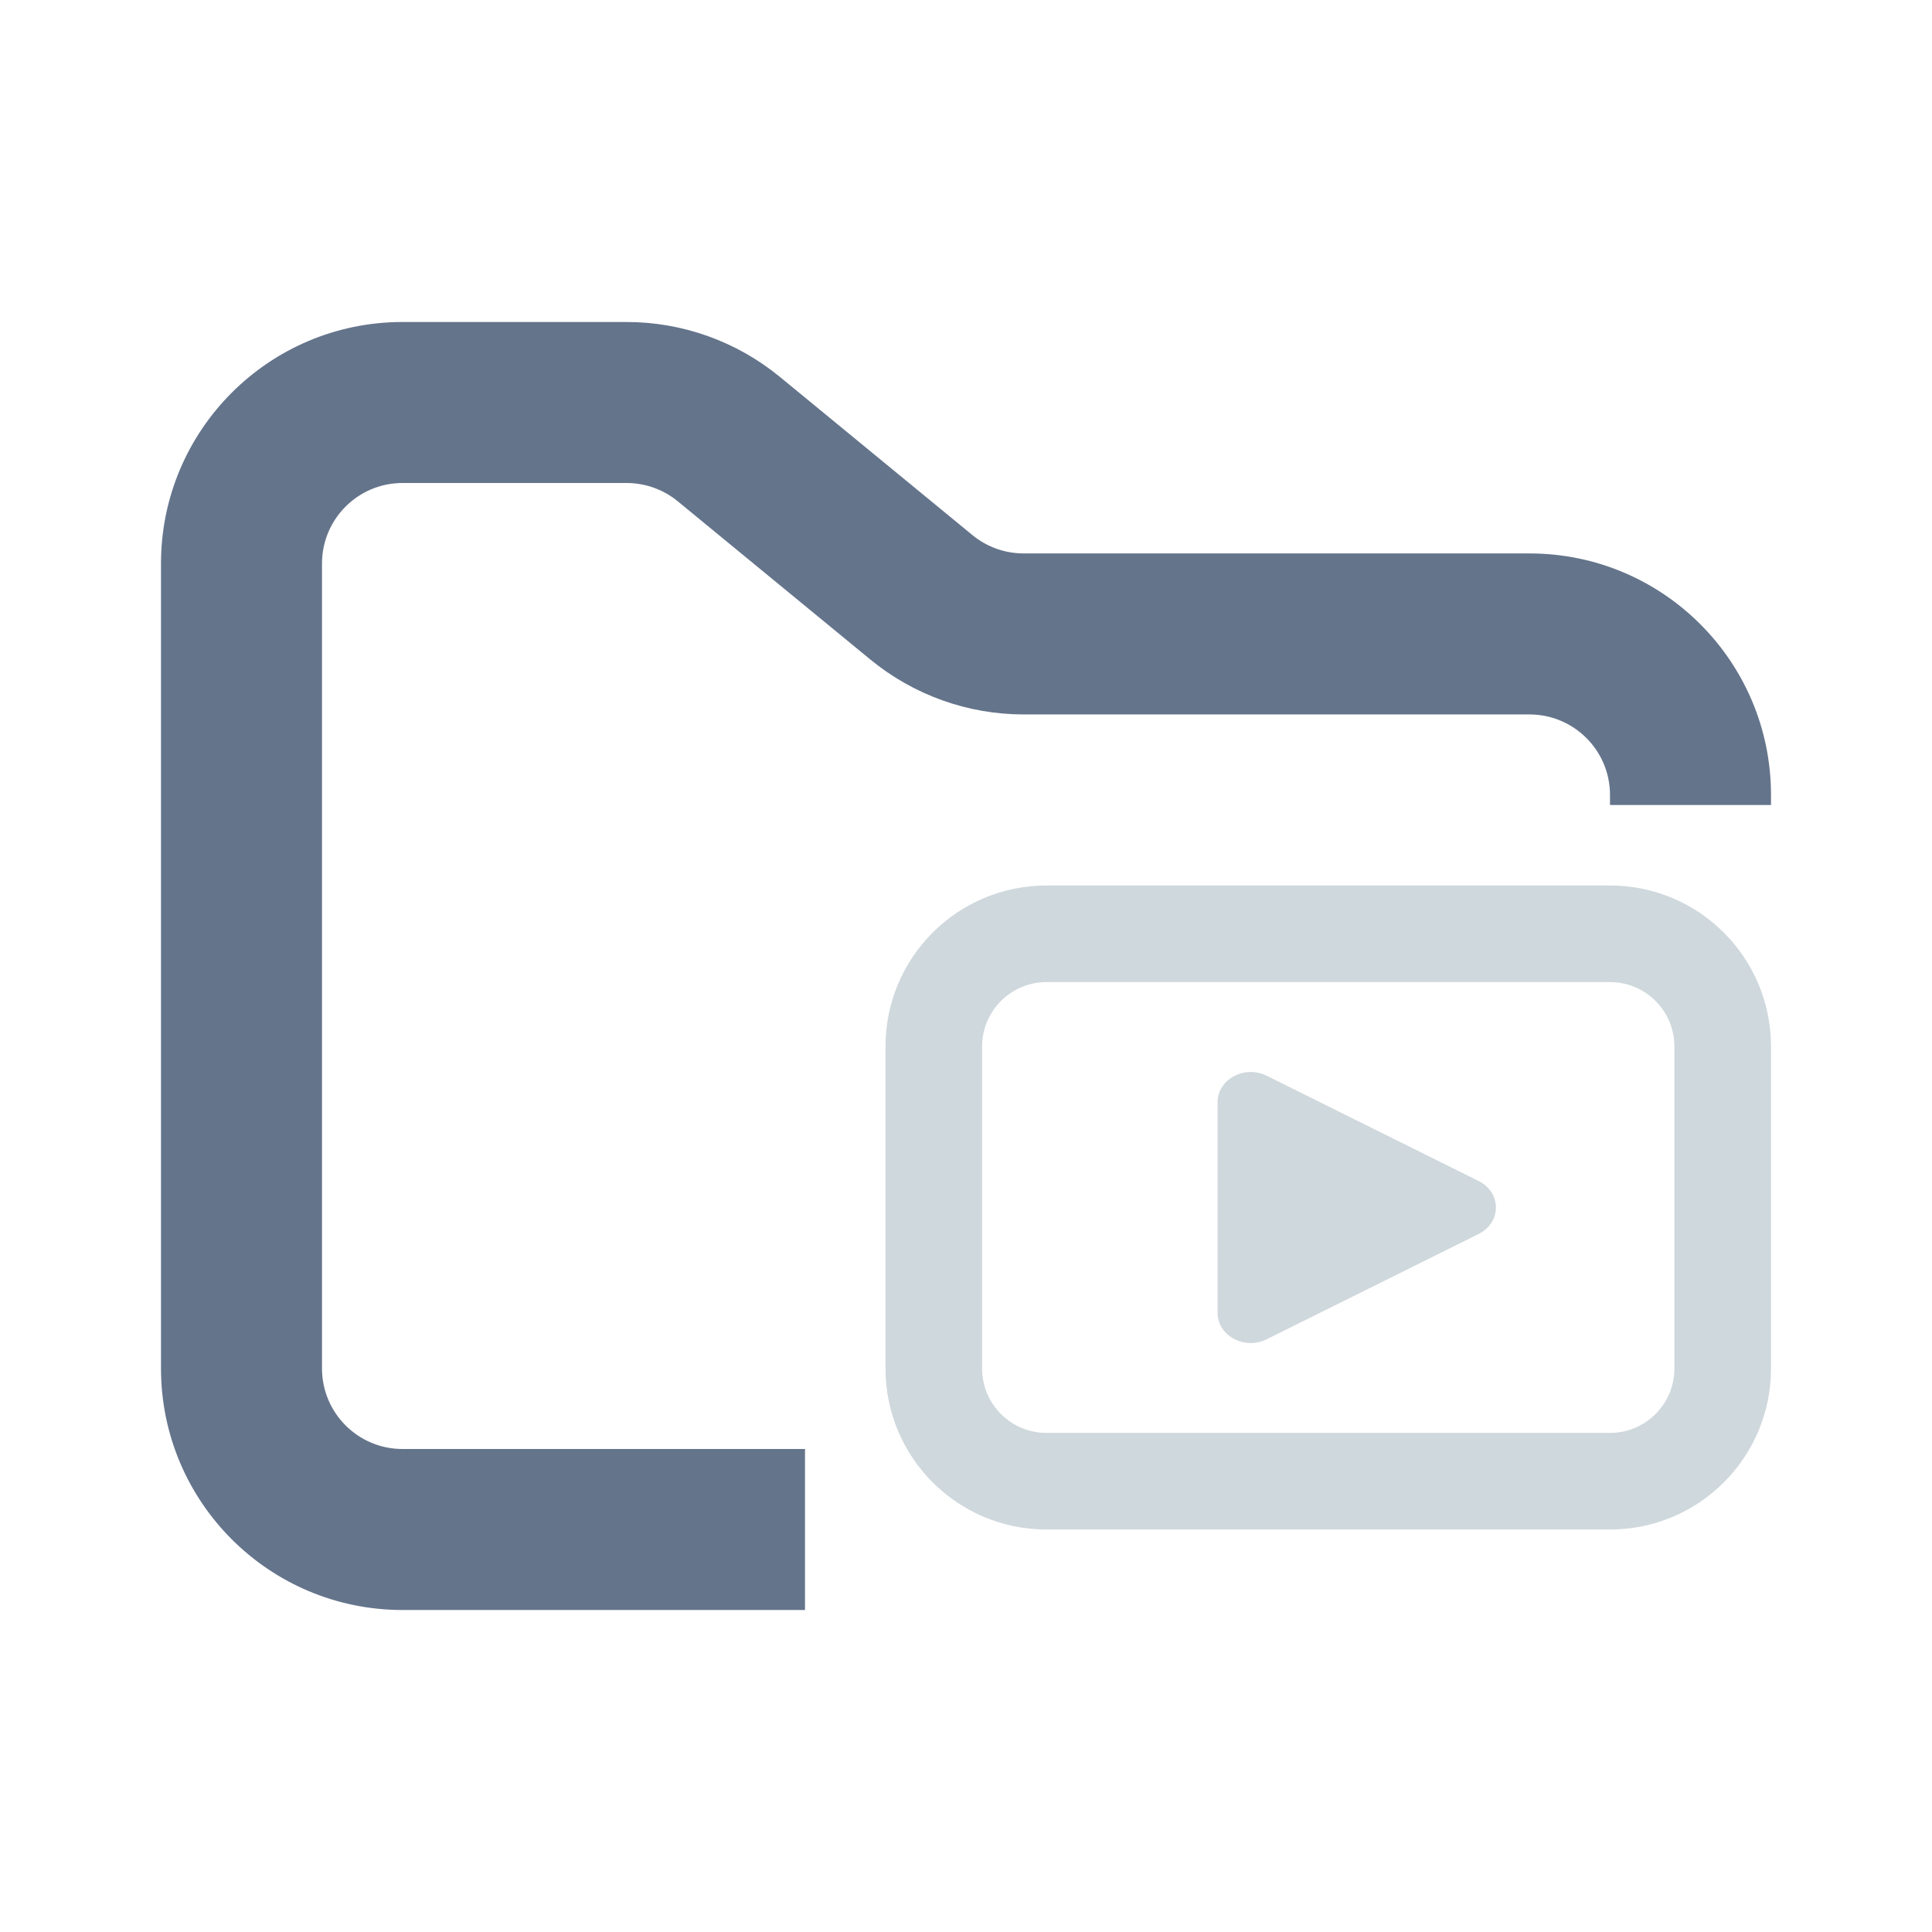 <svg width="24" height="24" viewBox="0 0 24 24" fill="none" xmlns="http://www.w3.org/2000/svg">
<path fill-rule="evenodd" clip-rule="evenodd" d="M5 4C3.343 4 2 5.343 2 7V17C2 18.657 3.343 20 5 20H10V18H5C4.448 18 4 17.552 4 17V7C4 6.448 4.448 6 5 6H7.784C8.015 6 8.24 6.08 8.419 6.227L10.812 8.193C11.349 8.634 12.022 8.875 12.716 8.875H19C19.552 8.875 20 9.323 20 9.875V10H22V9.875C22 8.218 20.657 6.875 19 6.875H12.716C12.485 6.875 12.26 6.795 12.081 6.648L9.688 4.682C9.151 4.241 8.478 4 7.784 4H5Z" fill="#64748B"/>
<path fill-rule="evenodd" clip-rule="evenodd" d="M13 12.2H20C20.442 12.2 20.8 12.558 20.8 13V17C20.8 17.442 20.442 17.8 20 17.8H13C12.558 17.8 12.2 17.442 12.2 17V13C12.2 12.558 12.558 12.2 13 12.2ZM11 13C11 11.895 11.895 11 13 11H20C21.105 11 22 11.895 22 13V17C22 18.105 21.105 19 20 19H13C11.895 19 11 18.105 11 17V13ZM15.125 16.308V13.692C15.125 13.408 15.46 13.227 15.735 13.363L18.368 14.671C18.654 14.813 18.654 15.187 18.368 15.329L15.735 16.637C15.46 16.774 15.125 16.593 15.125 16.308Z" fill="#CFD8DC"/>
</svg>
